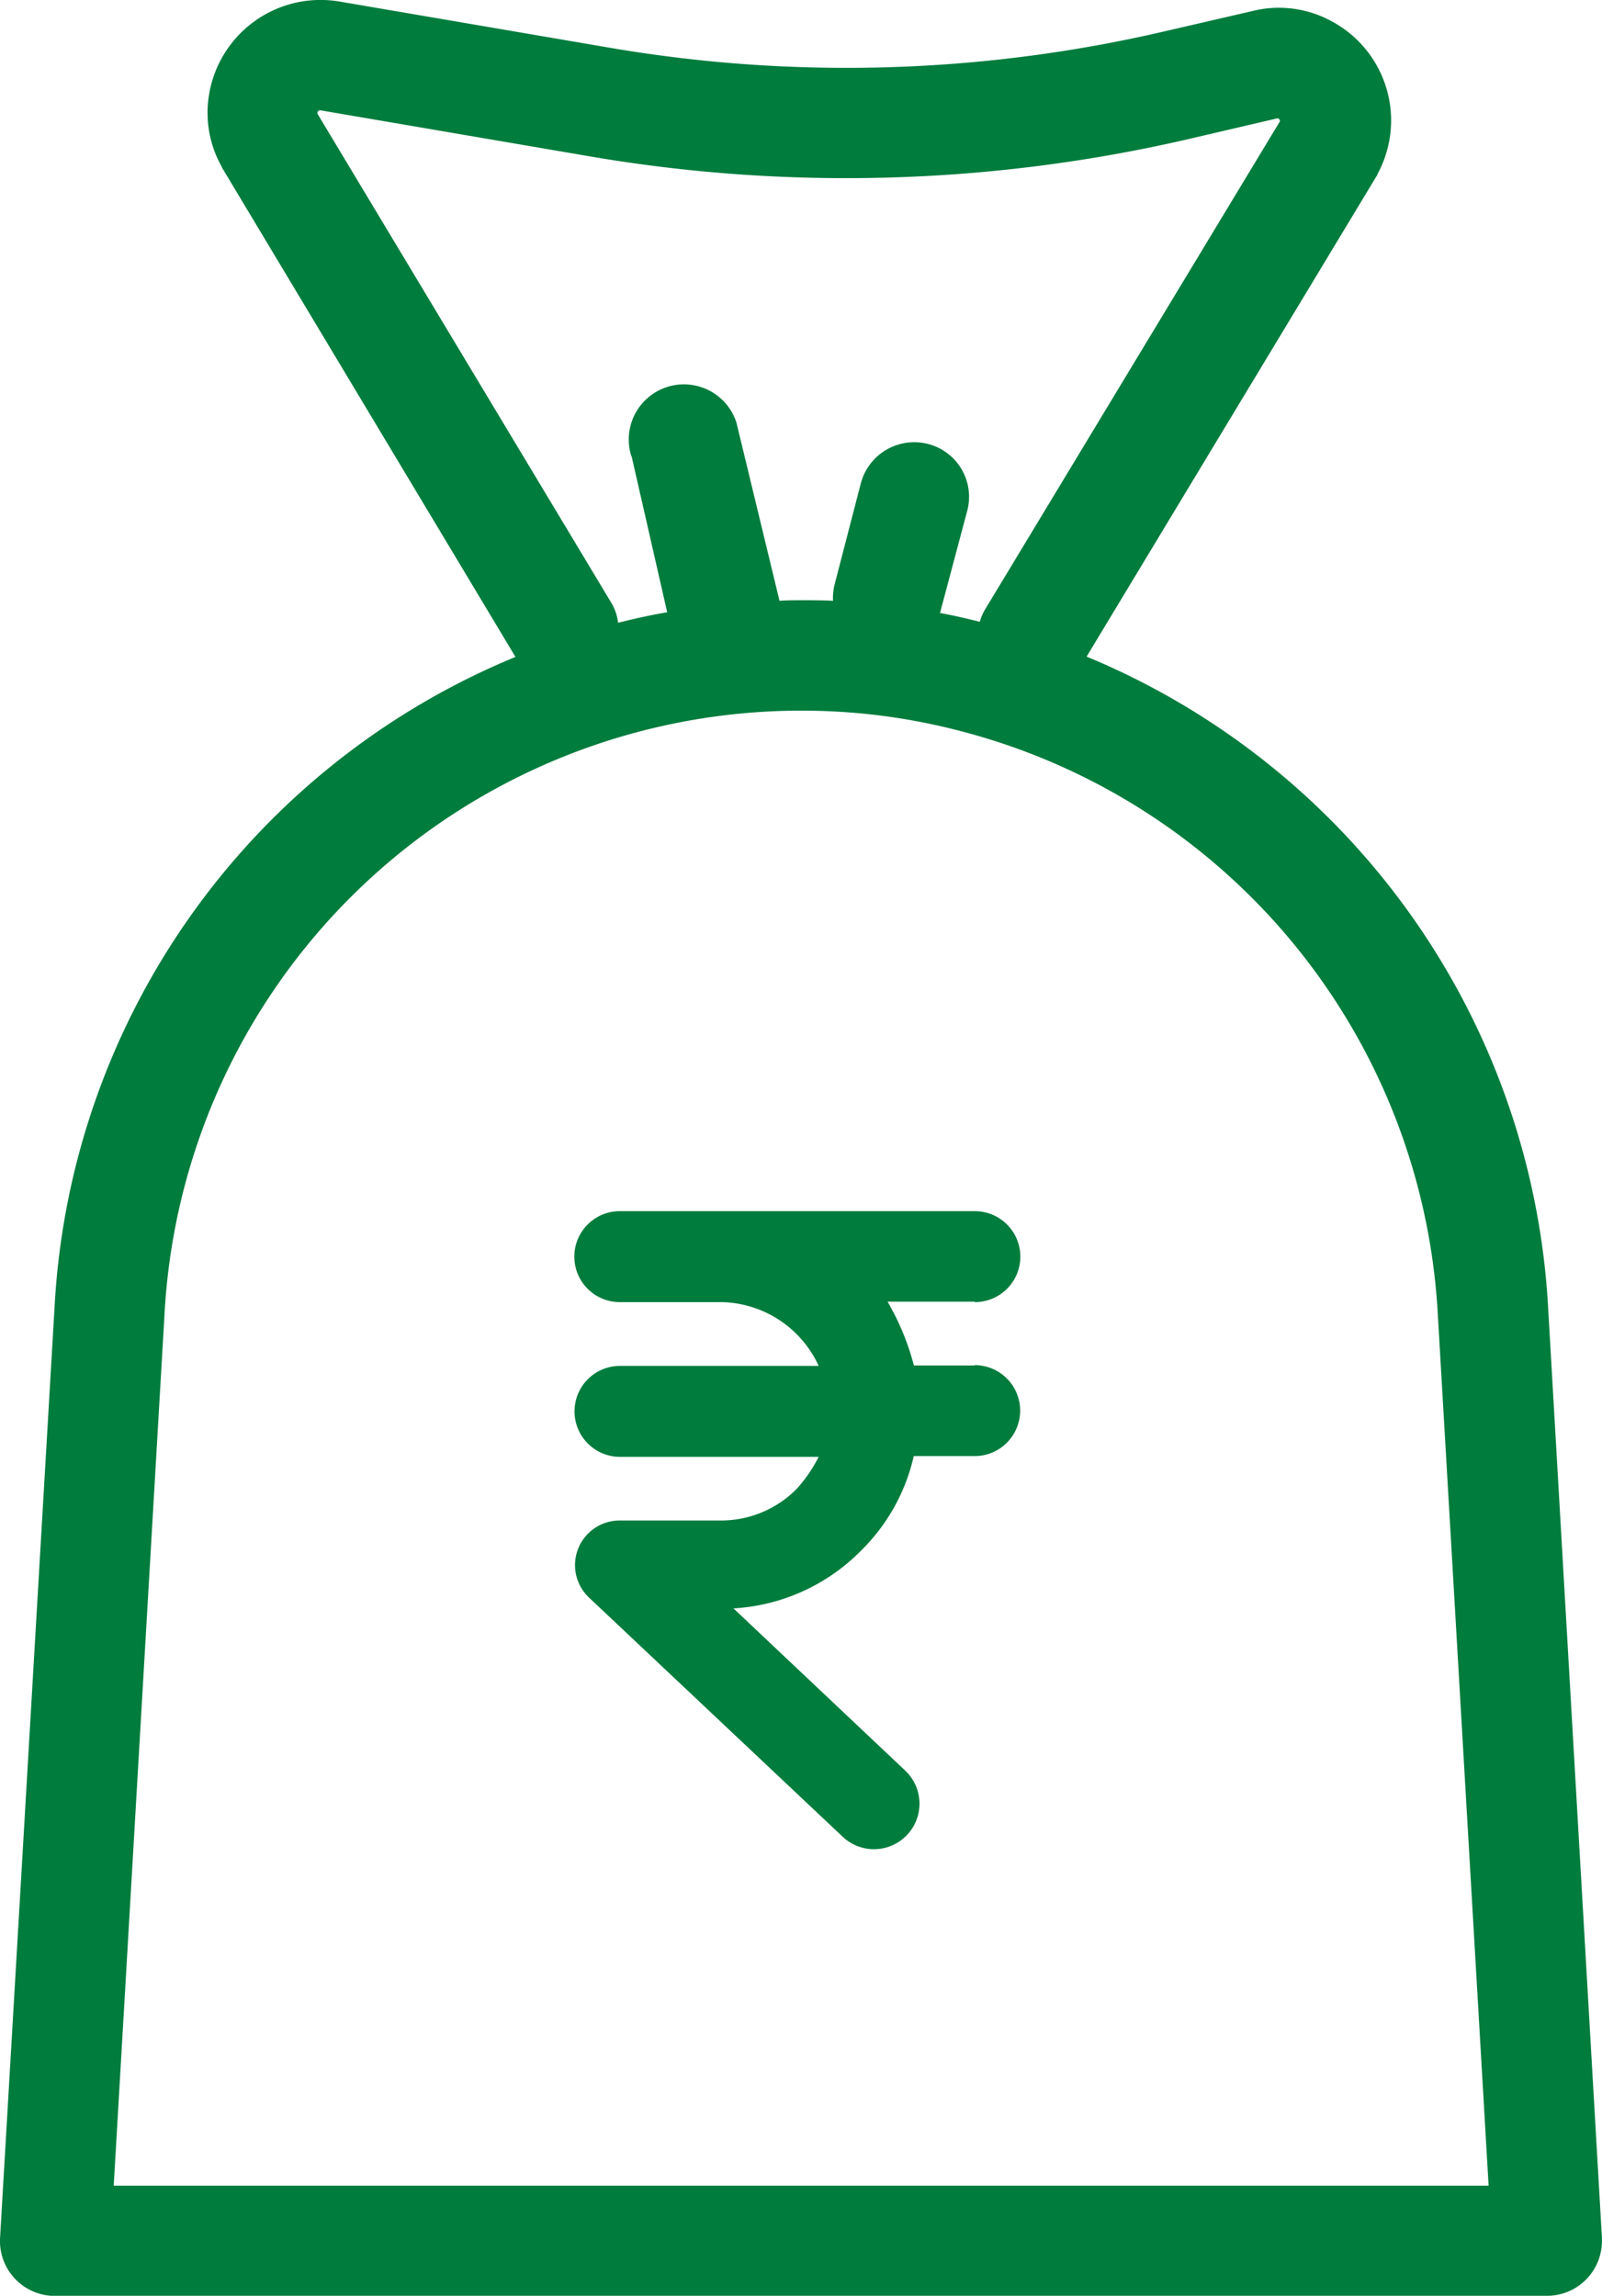 <svg xmlns="http://www.w3.org/2000/svg" width="25.118" height="36" viewBox="0 0 25.118 36" >
  <g id="Amount" transform="translate(-62.89 0)">
    <g id="Group_36546" data-name="Group 36546" transform="translate(62.89 0)">
      <g id="Group_36545" data-name="Group 36545" transform="translate(0)">
        <path id="Path_28499" data-name="Path 28499" d="M87.16,20.444a11.747,11.747,0,0,0-7.233-10.149l4.542-7.527a.066.066,0,0,0,.017-.035,1.763,1.763,0,0,0-.718-2.4A1.716,1.716,0,0,0,82.531.172L81.112.5a22.006,22.006,0,0,1-8.7.242l-4.2-.718A1.772,1.772,0,0,0,66.17,1.47a1.723,1.723,0,0,0,.19,1.133c.009.009.009.026.017.035L70.972,10.3a11.7,11.7,0,0,0-7.224,10.149l-.857,14.639a.861.861,0,0,0,.8.908H87.142a.86.86,0,0,0,.865-.857v-.052ZM67.866,1.781a.065.065,0,0,1,.009-.035c.017-.017.026-.017.035-.017l4.2.718a23.819,23.819,0,0,0,9.387-.26l1.41-.329a.032.032,0,0,1,.043.017c.009.017.009.017.009.026l-4.62,7.648a.816.816,0,0,0-.087.2c-.208-.052-.415-.1-.623-.138,0-.009.009-.017.009-.035l.418-1.57a.855.855,0,0,0-.623-1.047.866.866,0,0,0-1.047.623l-.409,1.578a.883.883,0,0,0-.026.26c-.164-.009-.329-.009-.493-.009-.112,0-.234,0-.346.009l-.675-2.793a.865.865,0,0,0-1.653.51c0,.009,0,.009.009.017L73.351,9.6c-.26.043-.51.1-.77.164a.793.793,0,0,0-.121-.337ZM64.673,34.269l.8-13.722A10,10,0,0,1,76.051,11.16a9.732,9.732,0,0,1,1.8.277,10.011,10.011,0,0,1,7.579,9.11l.8,13.722Z" transform="translate(-62.89 0)" fill="#007c3d"/>
      </g>
    </g>
    <g id="Group_36548" data-name="Group 36548" transform="translate(71.893 18.992)">
      <g id="Group_36547" data-name="Group 36547" transform="translate(0)">
        <path id="Path_28500" data-name="Path 28500" d="M165.38,194.511h-.955a3.954,3.954,0,0,0-.413-1h1.369v.007a.713.713,0,1,0,0-1.426h-5.567a.713.713,0,1,0,0,1.426h1.6a1.712,1.712,0,0,1,1.518,1h-3.115a.713.713,0,1,0,0,1.426h3.115a2.306,2.306,0,0,1-.335.492,1.663,1.663,0,0,1-1.183.506h-1.6a.7.7,0,0,0-.492,1.2l3.985,3.757a.713.713,0,0,0,.984-1.034l-2.695-2.545a3.054,3.054,0,0,0,2-.905,3.013,3.013,0,0,0,.827-1.483h.955a.713.713,0,1,0,0-1.426Z" transform="translate(-159.099 -192.094)" fill="#007c3d"/>
      </g>
    </g>
  </g>
</svg>
